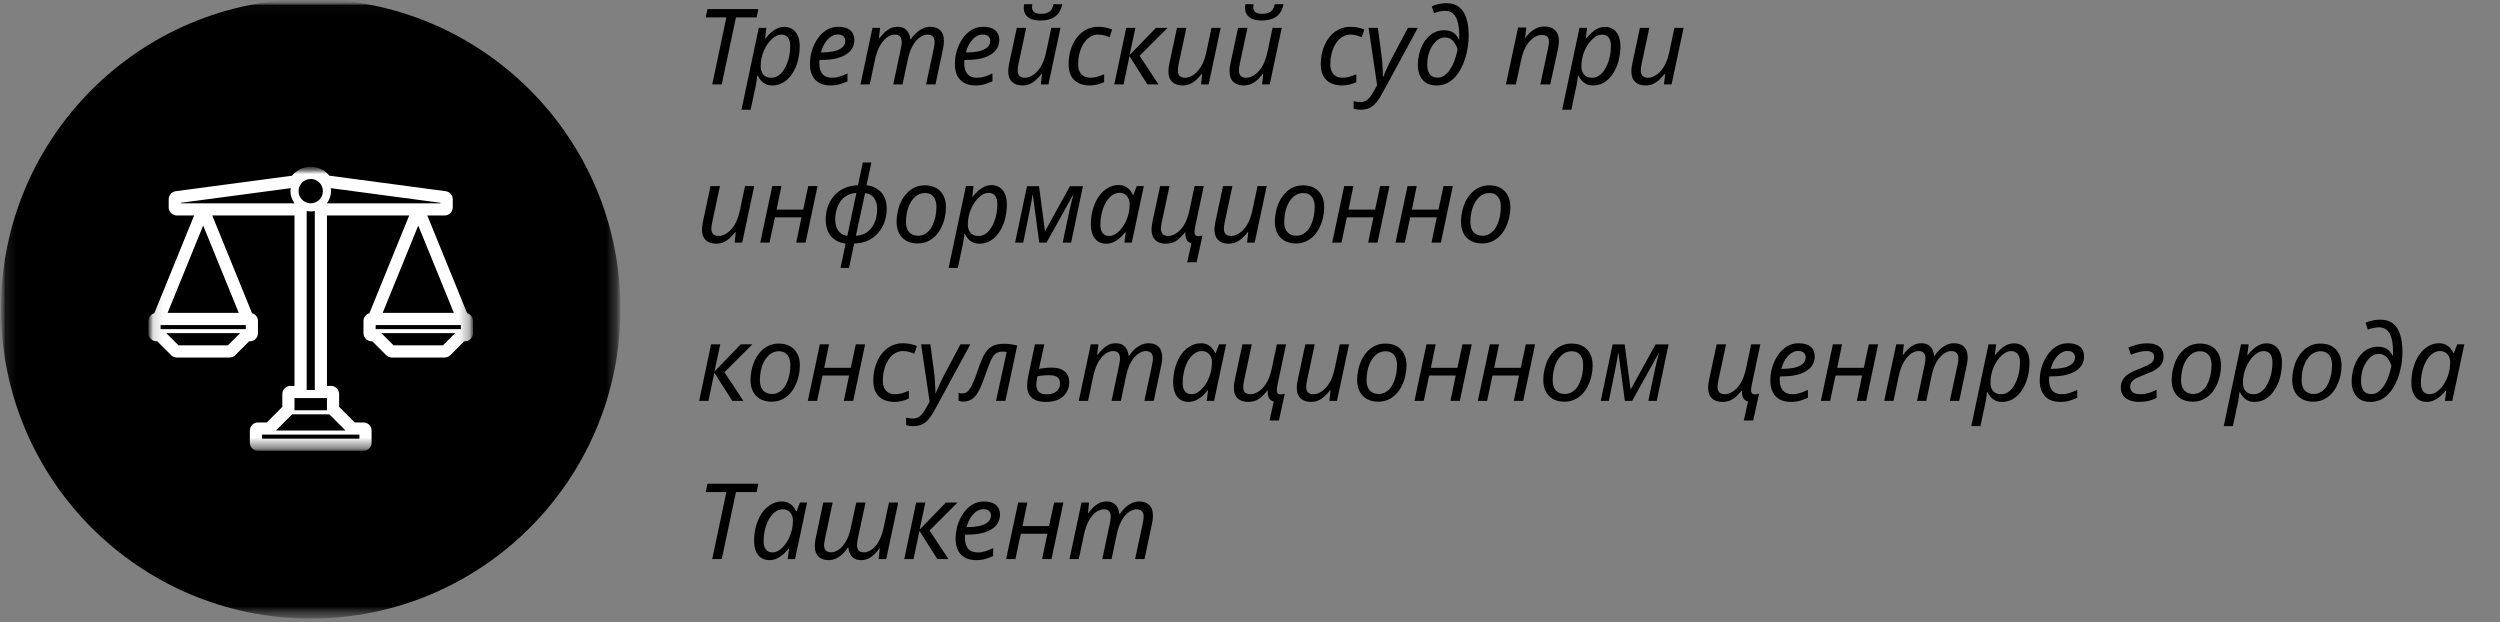 <svg width="237" height="59" viewBox="0 0 237 59" fill="none" xmlns="http://www.w3.org/2000/svg">
<rect x="0" y="0" width="237" height="59" fill="#808080" stroke="none"/>
<g clip-path="url(#clip0_210_80)">
<mask id="mask0_210_80" style="mask-type:luminance" maskUnits="userSpaceOnUse" x="0" y="0" width="59" height="59">
<path d="M58.839 0H0V58.85H58.839V0Z" fill="white"/>
</mask>
<g mask="url(#mask0_210_80)">
<mask id="mask1_210_80" style="mask-type:luminance" maskUnits="userSpaceOnUse" x="-101" y="0" width="261" height="97">
<path d="M159.222 0.049H-100.309V96.335H159.222V0.049Z" fill="white"/>
</mask>
<g mask="url(#mask1_210_80)">
<mask id="mask2_210_80" style="mask-type:luminance" maskUnits="userSpaceOnUse" x="-101" y="-1" width="260" height="98">
<path d="M158.991 -0.089H-100.077V96.472H158.991V-0.089Z" fill="white"/>
</mask>
<g mask="url(#mask2_210_80)">
<mask id="mask3_210_80" style="mask-type:luminance" maskUnits="userSpaceOnUse" x="-101" y="-1" width="260" height="98">
<path d="M158.991 -0.089H-100.077V96.472H158.991V-0.089Z" fill="white"/>
</mask>
<g mask="url(#mask3_210_80)">
<mask id="mask4_210_80" style="mask-type:luminance" maskUnits="userSpaceOnUse" x="0" y="-1" width="59" height="60">
<path d="M58.821 -0.089H0.092V58.639H58.821V-0.089Z" fill="white"/>
</mask>
<g mask="url(#mask4_210_80)">
<mask id="mask5_210_80" style="mask-type:luminance" maskUnits="userSpaceOnUse" x="0" y="-1" width="59" height="60">
<path d="M58.821 -0.089H0.092V58.639H58.821V-0.089Z" fill="white"/>
</mask>
<g mask="url(#mask5_210_80)">
<path d="M0.092 29.275C0.092 13.058 13.239 -0.089 29.456 -0.089C45.674 -0.089 58.82 13.058 58.821 29.275C58.821 45.492 45.675 58.639 29.456 58.64C13.239 58.64 0.092 45.493 0.092 29.275ZM29.456 56.322C44.394 56.322 56.503 44.213 56.504 29.275C56.504 14.338 44.395 2.229 29.456 2.229C14.519 2.229 2.41 14.338 2.41 29.275C2.41 44.212 14.519 56.322 29.456 56.322Z" fill="black"/>
<path d="M29.457 58.346C45.512 58.346 58.527 45.331 58.527 29.275C58.527 13.22 45.512 0.205 29.457 0.205C13.402 0.205 0.386 13.22 0.386 29.275C0.386 45.331 13.402 58.346 29.457 58.346Z" fill="black"/>
<mask id="mask6_210_80" style="mask-type:luminance" maskUnits="userSpaceOnUse" x="14" y="15" width="31" height="28">
<path d="M44.845 15.811H14.069V42.74H44.845V15.811Z" fill="white"/>
</mask>
<g mask="url(#mask6_210_80)">
<mask id="mask7_210_80" style="mask-type:luminance" maskUnits="userSpaceOnUse" x="14" y="15" width="31" height="28">
<path d="M44.845 15.811H14.069V42.74H44.845V15.811Z" fill="white"/>
</mask>
<g mask="url(#mask7_210_80)">
<path d="M44.284 29.692L40.509 20.427H42.152C42.577 20.427 42.921 20.083 42.921 19.658V18.889C42.921 18.503 42.636 18.177 42.253 18.126L31.234 16.657C30.8 16.127 30.149 15.811 29.457 15.811C28.764 15.811 28.114 16.127 27.68 16.657L16.66 18.126C16.278 18.177 15.992 18.503 15.992 18.889V19.658C15.992 20.083 16.337 20.427 16.762 20.427H18.404L14.63 29.692C14.307 29.783 14.069 30.077 14.069 30.43V31.584C14.069 32.009 14.413 32.353 14.838 32.353H14.905L16.218 33.666C16.362 33.81 16.558 33.892 16.762 33.892H21.763C21.967 33.892 22.163 33.81 22.307 33.666L23.62 32.353H23.686C24.111 32.353 24.456 32.009 24.456 31.584V30.43C24.456 30.077 24.218 29.783 23.895 29.692L20.12 20.427H27.918V36.584H27.533C27.108 36.584 26.764 36.929 26.764 37.354V38.574L25.291 40.047H24.456C24.031 40.047 23.686 40.391 23.686 40.816V41.97C23.686 42.395 24.031 42.74 24.456 42.74H34.458C34.883 42.74 35.227 42.395 35.227 41.97V40.816C35.227 40.391 34.883 40.047 34.458 40.047H33.622L32.15 38.574V37.354C32.15 36.929 31.805 36.584 31.38 36.584H30.995V20.427H38.793L35.019 29.692C34.695 29.783 34.458 30.077 34.458 30.43V31.584C34.458 32.009 34.802 32.353 35.227 32.353H35.293L36.607 33.666C36.751 33.81 36.947 33.892 37.151 33.892H42.152C42.355 33.892 42.551 33.81 42.696 33.666L44.009 32.353H44.075C44.5 32.353 44.844 32.009 44.844 31.584V30.43C44.844 30.077 44.607 29.783 44.284 29.692ZM23.302 31.199H15.223V30.814H23.302V31.199ZM22.758 31.584L21.604 32.738H16.921L15.767 31.584H22.758ZM15.889 29.66L19.262 21.38L22.636 29.66H15.889ZM30.986 19.273C31.23 18.951 31.38 18.554 31.38 18.119C31.38 18.022 31.366 17.93 31.352 17.837L41.767 19.225V19.273H30.986ZM34.073 41.201V41.586H24.84V41.201H34.073ZM26.154 40.816L27.698 39.272C27.707 39.273 27.716 39.277 27.726 39.277H31.188C31.198 39.277 31.206 39.273 31.215 39.272L32.76 40.816H26.154ZM17.146 19.273V19.225L27.562 17.837C27.548 17.93 27.533 18.022 27.533 18.119C27.533 18.554 27.684 18.951 27.928 19.273H17.146ZM30.611 18.119C30.611 18.755 30.093 19.273 29.457 19.273C28.82 19.273 28.303 18.755 28.303 18.119C28.303 17.483 28.82 16.965 29.457 16.965C30.093 16.965 30.611 17.483 30.611 18.119ZM29.072 20.004C29.196 20.029 29.325 20.043 29.457 20.043C29.588 20.043 29.717 20.029 29.841 20.004V36.969H29.072V20.004ZM30.995 37.739V38.893H27.918V37.739H30.995ZM43.69 31.199H35.612V30.814H43.69V31.199ZM43.147 31.584L41.992 32.738H37.31L36.156 31.584H43.147ZM36.277 29.66L39.651 21.38L43.025 29.66H36.277Z" fill="white"/>
</g>
</g>
</g>
</g>
</g>
</g>
</g>
</g>
<path d="M67.52 8L68.86 1.65H66.9L67.07 0.86H71.89L71.73 1.65H69.77L68.42 8H67.52ZM70.292 10.4L71.932 2.64H72.652L72.532 3.64H72.572C72.732 3.44 72.902 3.26 73.082 3.1C73.262 2.933 73.458 2.8 73.672 2.7C73.885 2.6 74.115 2.55 74.362 2.55C74.648 2.55 74.898 2.62 75.112 2.76C75.332 2.893 75.502 3.097 75.622 3.37C75.748 3.637 75.812 3.973 75.812 4.38C75.812 4.773 75.772 5.153 75.692 5.52C75.618 5.887 75.505 6.227 75.352 6.54C75.205 6.847 75.025 7.12 74.812 7.36C74.605 7.593 74.365 7.777 74.092 7.91C73.818 8.037 73.522 8.1 73.202 8.1C72.962 8.1 72.752 8.057 72.572 7.97C72.398 7.883 72.252 7.77 72.132 7.63C72.012 7.49 71.912 7.34 71.832 7.18H71.782C71.775 7.287 71.758 7.437 71.732 7.63C71.705 7.817 71.678 7.97 71.652 8.09L71.162 10.4H70.292ZM73.132 7.37C73.345 7.37 73.542 7.317 73.722 7.21C73.908 7.097 74.075 6.943 74.222 6.75C74.368 6.55 74.492 6.323 74.592 6.07C74.698 5.81 74.778 5.537 74.832 5.25C74.885 4.957 74.912 4.66 74.912 4.36C74.912 4 74.838 3.73 74.692 3.55C74.552 3.37 74.342 3.28 74.062 3.28C73.915 3.28 73.765 3.317 73.612 3.39C73.458 3.463 73.308 3.57 73.162 3.71C73.015 3.843 72.878 4.003 72.752 4.19C72.625 4.377 72.512 4.583 72.412 4.81C72.318 5.03 72.245 5.267 72.192 5.52C72.138 5.767 72.112 6.023 72.112 6.29C72.112 6.61 72.195 6.87 72.362 7.07C72.528 7.27 72.785 7.37 73.132 7.37ZM78.723 8.1C78.309 8.1 77.956 8.02 77.663 7.86C77.376 7.693 77.156 7.46 77.003 7.16C76.856 6.853 76.783 6.493 76.783 6.08C76.783 5.653 76.843 5.233 76.963 4.82C77.089 4.4 77.269 4.02 77.503 3.68C77.736 3.333 78.016 3.057 78.343 2.85C78.676 2.643 79.049 2.54 79.463 2.54C79.969 2.54 80.349 2.65 80.603 2.87C80.863 3.09 80.993 3.397 80.993 3.79C80.993 4.05 80.933 4.297 80.813 4.53C80.693 4.757 80.506 4.957 80.253 5.13C79.999 5.303 79.676 5.44 79.283 5.54C78.889 5.633 78.416 5.68 77.863 5.68H77.693C77.686 5.74 77.679 5.803 77.673 5.87C77.673 5.937 77.673 5.997 77.673 6.05C77.673 6.457 77.773 6.78 77.973 7.02C78.173 7.253 78.476 7.37 78.883 7.37C79.136 7.37 79.376 7.333 79.603 7.26C79.829 7.187 80.076 7.087 80.343 6.96V7.71C80.089 7.823 79.839 7.917 79.593 7.99C79.353 8.063 79.063 8.1 78.723 8.1ZM77.893 4.97C78.293 4.97 78.663 4.937 79.003 4.87C79.343 4.797 79.616 4.68 79.823 4.52C80.029 4.353 80.133 4.133 80.133 3.86C80.133 3.687 80.073 3.547 79.953 3.44C79.839 3.327 79.659 3.27 79.413 3.27C79.199 3.27 78.989 3.337 78.783 3.47C78.576 3.603 78.389 3.797 78.223 4.05C78.056 4.303 77.923 4.61 77.823 4.97H77.893ZM81.573 8L82.713 2.64H83.433L83.323 3.63H83.373C83.493 3.463 83.633 3.297 83.793 3.13C83.96 2.963 84.15 2.823 84.363 2.71C84.583 2.597 84.83 2.54 85.103 2.54C85.47 2.54 85.75 2.647 85.943 2.86C86.143 3.067 86.263 3.357 86.303 3.73H86.343C86.476 3.53 86.633 3.34 86.813 3.16C87 2.98 87.206 2.833 87.433 2.72C87.66 2.6 87.91 2.54 88.183 2.54C88.596 2.54 88.916 2.653 89.143 2.88C89.37 3.107 89.483 3.433 89.483 3.86C89.483 4.02 89.473 4.17 89.453 4.31C89.433 4.443 89.406 4.587 89.373 4.74L88.683 8H87.793L88.513 4.64C88.546 4.487 88.57 4.357 88.583 4.25C88.596 4.143 88.603 4.04 88.603 3.94C88.603 3.74 88.546 3.58 88.433 3.46C88.326 3.34 88.156 3.28 87.923 3.28C87.763 3.28 87.593 3.327 87.413 3.42C87.233 3.507 87.056 3.643 86.883 3.83C86.71 4.017 86.553 4.257 86.413 4.55C86.273 4.837 86.16 5.18 86.073 5.58L85.563 8H84.683L85.393 4.64C85.426 4.487 85.45 4.36 85.463 4.26C85.476 4.153 85.483 4.06 85.483 3.98C85.483 3.76 85.433 3.59 85.333 3.47C85.233 3.343 85.066 3.28 84.833 3.28C84.673 3.28 84.5 3.323 84.313 3.41C84.133 3.497 83.956 3.637 83.783 3.83C83.61 4.017 83.45 4.263 83.303 4.57C83.156 4.877 83.036 5.25 82.943 5.69L82.453 8H81.573ZM92.463 8.1C92.05 8.1 91.696 8.02 91.403 7.86C91.116 7.693 90.896 7.46 90.743 7.16C90.596 6.853 90.523 6.493 90.523 6.08C90.523 5.653 90.583 5.233 90.703 4.82C90.83 4.4 91.01 4.02 91.243 3.68C91.476 3.333 91.756 3.057 92.083 2.85C92.416 2.643 92.79 2.54 93.203 2.54C93.71 2.54 94.09 2.65 94.343 2.87C94.603 3.09 94.733 3.397 94.733 3.79C94.733 4.05 94.673 4.297 94.553 4.53C94.433 4.757 94.246 4.957 93.993 5.13C93.74 5.303 93.416 5.44 93.023 5.54C92.63 5.633 92.156 5.68 91.603 5.68H91.433C91.426 5.74 91.42 5.803 91.413 5.87C91.413 5.937 91.413 5.997 91.413 6.05C91.413 6.457 91.513 6.78 91.713 7.02C91.913 7.253 92.216 7.37 92.623 7.37C92.876 7.37 93.116 7.333 93.343 7.26C93.57 7.187 93.816 7.087 94.083 6.96V7.71C93.83 7.823 93.58 7.917 93.333 7.99C93.093 8.063 92.803 8.1 92.463 8.1ZM91.633 4.97C92.033 4.97 92.403 4.937 92.743 4.87C93.083 4.797 93.356 4.68 93.563 4.52C93.77 4.353 93.873 4.133 93.873 3.86C93.873 3.687 93.813 3.547 93.693 3.44C93.58 3.327 93.4 3.27 93.153 3.27C92.94 3.27 92.73 3.337 92.523 3.47C92.316 3.603 92.13 3.797 91.963 4.05C91.796 4.303 91.663 4.61 91.563 4.97H91.633ZM98.633 1.94C98.26 1.94 97.957 1.89 97.723 1.79C97.49 1.683 97.32 1.54 97.213 1.36C97.106 1.18 97.053 0.97 97.053 0.73C97.053 0.67 97.056 0.61 97.063 0.55C97.076 0.483 97.087 0.433 97.093 0.4H97.863C97.856 0.453 97.85 0.503 97.843 0.55C97.837 0.59 97.833 0.633 97.833 0.68C97.833 0.867 97.897 1.02 98.023 1.14C98.156 1.253 98.376 1.31 98.683 1.31C98.996 1.31 99.253 1.25 99.453 1.13C99.66 1.003 99.796 0.76 99.863 0.4H100.703C100.643 0.713 100.533 0.987 100.373 1.22C100.213 1.447 99.99 1.623 99.703 1.75C99.423 1.877 99.067 1.94 98.633 1.94ZM96.923 8.1C96.656 8.1 96.42 8.05 96.213 7.95C96.013 7.85 95.856 7.7 95.743 7.5C95.636 7.3 95.583 7.057 95.583 6.77C95.583 6.617 95.593 6.473 95.613 6.34C95.64 6.2 95.666 6.057 95.693 5.91L96.393 2.64H97.283L96.563 6.01C96.537 6.157 96.513 6.283 96.493 6.39C96.48 6.497 96.473 6.593 96.473 6.68C96.473 6.893 96.526 7.063 96.633 7.19C96.746 7.31 96.927 7.37 97.173 7.37C97.4 7.37 97.643 7.29 97.903 7.13C98.17 6.97 98.416 6.713 98.643 6.36C98.87 6.007 99.046 5.537 99.173 4.95L99.663 2.64H100.533L99.393 8H98.673L98.783 7.01H98.733C98.606 7.17 98.457 7.337 98.283 7.51C98.117 7.677 97.92 7.817 97.693 7.93C97.473 8.043 97.216 8.1 96.923 8.1ZM103.294 8.1C102.901 8.1 102.554 8.027 102.254 7.88C101.954 7.733 101.721 7.513 101.554 7.22C101.388 6.92 101.304 6.547 101.304 6.1C101.304 5.713 101.344 5.347 101.424 5C101.511 4.647 101.634 4.32 101.794 4.02C101.954 3.72 102.148 3.46 102.374 3.24C102.601 3.02 102.858 2.85 103.144 2.73C103.438 2.603 103.758 2.54 104.104 2.54C104.338 2.54 104.571 2.563 104.804 2.61C105.038 2.657 105.248 2.72 105.434 2.8L105.184 3.53C105.051 3.47 104.891 3.413 104.704 3.36C104.524 3.307 104.328 3.28 104.114 3.28C103.888 3.28 103.674 3.33 103.474 3.43C103.281 3.523 103.104 3.657 102.944 3.83C102.791 4.003 102.658 4.21 102.544 4.45C102.438 4.683 102.354 4.94 102.294 5.22C102.234 5.493 102.204 5.783 102.204 6.09C102.204 6.357 102.251 6.587 102.344 6.78C102.438 6.973 102.571 7.12 102.744 7.22C102.924 7.32 103.138 7.37 103.384 7.37C103.618 7.37 103.838 7.337 104.044 7.27C104.258 7.203 104.468 7.127 104.674 7.04V7.78C104.488 7.873 104.278 7.95 104.044 8.01C103.818 8.07 103.568 8.1 103.294 8.1ZM105.635 8L106.765 2.64H107.635L107.085 5.22L109.585 2.64H110.685L108.035 5.29L109.825 8H108.775L107.075 5.33L106.515 8H105.635ZM112.109 8.1C111.842 8.1 111.605 8.05 111.399 7.95C111.199 7.85 111.042 7.7 110.929 7.5C110.822 7.3 110.769 7.057 110.769 6.77C110.769 6.617 110.779 6.473 110.799 6.34C110.825 6.2 110.852 6.057 110.879 5.91L111.579 2.64H112.469L111.749 6.01C111.722 6.157 111.699 6.283 111.679 6.39C111.665 6.497 111.659 6.593 111.659 6.68C111.659 6.893 111.712 7.063 111.819 7.19C111.932 7.31 112.112 7.37 112.359 7.37C112.585 7.37 112.829 7.29 113.089 7.13C113.355 6.97 113.602 6.713 113.829 6.36C114.055 6.007 114.232 5.537 114.359 4.95L114.849 2.64H115.719L114.579 8H113.859L113.969 7.01H113.919C113.792 7.17 113.642 7.337 113.469 7.51C113.302 7.677 113.105 7.817 112.879 7.93C112.659 8.043 112.402 8.1 112.109 8.1ZM119.61 1.94C119.236 1.94 118.933 1.89 118.7 1.79C118.466 1.683 118.296 1.54 118.19 1.36C118.083 1.18 118.03 0.97 118.03 0.73C118.03 0.67 118.033 0.61 118.04 0.55C118.053 0.483 118.063 0.433 118.07 0.4H118.84C118.833 0.453 118.826 0.503 118.82 0.55C118.813 0.59 118.81 0.633 118.81 0.68C118.81 0.867 118.873 1.02 119 1.14C119.133 1.253 119.353 1.31 119.66 1.31C119.973 1.31 120.23 1.25 120.43 1.13C120.636 1.003 120.773 0.76 120.84 0.4H121.68C121.62 0.713 121.51 0.987 121.35 1.22C121.19 1.447 120.966 1.623 120.68 1.75C120.4 1.877 120.043 1.94 119.61 1.94ZM117.9 8.1C117.633 8.1 117.396 8.05 117.19 7.95C116.99 7.85 116.833 7.7 116.72 7.5C116.613 7.3 116.56 7.057 116.56 6.77C116.56 6.617 116.57 6.473 116.59 6.34C116.616 6.2 116.643 6.057 116.67 5.91L117.37 2.64H118.26L117.54 6.01C117.513 6.157 117.49 6.283 117.47 6.39C117.456 6.497 117.45 6.593 117.45 6.68C117.45 6.893 117.503 7.063 117.61 7.19C117.723 7.31 117.903 7.37 118.15 7.37C118.376 7.37 118.62 7.29 118.88 7.13C119.146 6.97 119.393 6.713 119.62 6.36C119.846 6.007 120.023 5.537 120.15 4.95L120.64 2.64H121.51L120.37 8H119.65L119.76 7.01H119.71C119.583 7.17 119.433 7.337 119.26 7.51C119.093 7.677 118.896 7.817 118.67 7.93C118.45 8.043 118.193 8.1 117.9 8.1ZM127.2 8.1C126.807 8.1 126.46 8.027 126.16 7.88C125.86 7.733 125.627 7.513 125.46 7.22C125.294 6.92 125.21 6.547 125.21 6.1C125.21 5.713 125.25 5.347 125.33 5C125.417 4.647 125.54 4.32 125.7 4.02C125.86 3.72 126.054 3.46 126.28 3.24C126.507 3.02 126.764 2.85 127.05 2.73C127.344 2.603 127.664 2.54 128.01 2.54C128.244 2.54 128.477 2.563 128.71 2.61C128.944 2.657 129.154 2.72 129.34 2.8L129.09 3.53C128.957 3.47 128.797 3.413 128.61 3.36C128.43 3.307 128.234 3.28 128.02 3.28C127.794 3.28 127.58 3.33 127.38 3.43C127.187 3.523 127.01 3.657 126.85 3.83C126.697 4.003 126.564 4.21 126.45 4.45C126.344 4.683 126.26 4.94 126.2 5.22C126.14 5.493 126.11 5.783 126.11 6.09C126.11 6.357 126.157 6.587 126.25 6.78C126.344 6.973 126.477 7.12 126.65 7.22C126.83 7.32 127.044 7.37 127.29 7.37C127.524 7.37 127.744 7.337 127.95 7.27C128.164 7.203 128.374 7.127 128.58 7.04V7.78C128.394 7.873 128.184 7.95 127.95 8.01C127.724 8.07 127.474 8.1 127.2 8.1ZM129.012 10.4C128.852 10.4 128.722 10.39 128.622 10.37C128.515 10.35 128.415 10.327 128.322 10.3V9.59C128.415 9.617 128.515 9.637 128.622 9.65C128.728 9.67 128.842 9.68 128.962 9.68C129.235 9.68 129.465 9.597 129.652 9.43C129.845 9.263 130.028 9.02 130.202 8.7L130.552 8.08L129.742 2.64H130.622L130.972 5.29C131.005 5.503 131.028 5.74 131.042 6C131.062 6.253 131.075 6.497 131.082 6.73C131.095 6.957 131.102 7.14 131.102 7.28H131.132C131.178 7.173 131.245 7.013 131.332 6.8C131.425 6.587 131.525 6.367 131.632 6.14C131.738 5.913 131.832 5.727 131.912 5.58L133.472 2.64H134.412L131.012 8.9C130.832 9.233 130.648 9.51 130.462 9.73C130.275 9.957 130.065 10.123 129.832 10.23C129.598 10.343 129.325 10.4 129.012 10.4ZM136.18 8.1C135.793 8.1 135.466 8.02 135.2 7.86C134.94 7.693 134.743 7.463 134.61 7.17C134.476 6.877 134.41 6.537 134.41 6.15C134.41 5.843 134.443 5.537 134.51 5.23C134.576 4.917 134.676 4.62 134.81 4.34C134.95 4.053 135.12 3.8 135.32 3.58C135.52 3.36 135.75 3.187 136.01 3.06C136.276 2.933 136.573 2.87 136.9 2.87C137.166 2.87 137.39 2.91 137.57 2.99C137.75 3.063 137.896 3.167 138.01 3.3C138.13 3.427 138.226 3.567 138.3 3.72H138.33C138.336 3.667 138.34 3.617 138.34 3.57C138.34 3.517 138.34 3.473 138.34 3.44C138.34 2.62 138.23 2.013 138.01 1.62C137.79 1.227 137.453 1.03 137 1.03C136.833 1.03 136.653 1.05 136.46 1.09C136.273 1.13 136.103 1.183 135.95 1.25L135.73 0.6C135.89 0.52 136.1 0.45 136.36 0.39C136.62 0.33 136.87 0.3 137.11 0.3C137.603 0.3 138.003 0.42 138.31 0.66C138.623 0.893 138.853 1.24 139 1.7C139.153 2.153 139.23 2.713 139.23 3.38C139.23 3.713 139.203 4.063 139.15 4.43C139.096 4.79 139.016 5.147 138.91 5.5C138.803 5.853 138.666 6.187 138.5 6.5C138.34 6.813 138.146 7.09 137.92 7.33C137.693 7.57 137.436 7.76 137.15 7.9C136.863 8.033 136.54 8.1 136.18 8.1ZM136.27 7.36C136.47 7.36 136.653 7.313 136.82 7.22C136.993 7.12 137.15 6.987 137.29 6.82C137.436 6.647 137.566 6.447 137.68 6.22C137.793 5.993 137.89 5.75 137.97 5.49C138.056 5.23 138.126 4.96 138.18 4.68C138.12 4.467 138.033 4.277 137.92 4.11C137.813 3.937 137.68 3.8 137.52 3.7C137.366 3.6 137.186 3.55 136.98 3.55C136.8 3.55 136.626 3.593 136.46 3.68C136.293 3.767 136.14 3.89 136 4.05C135.86 4.21 135.736 4.397 135.63 4.61C135.523 4.823 135.44 5.06 135.38 5.32C135.326 5.58 135.3 5.853 135.3 6.14C135.3 6.487 135.373 6.777 135.52 7.01C135.673 7.243 135.923 7.36 136.27 7.36ZM142.763 8L143.913 2.61H144.693L144.583 3.6H144.593C144.72 3.433 144.867 3.267 145.033 3.1C145.207 2.933 145.407 2.793 145.633 2.68C145.86 2.567 146.117 2.51 146.403 2.51C146.69 2.51 146.937 2.563 147.143 2.67C147.35 2.777 147.507 2.93 147.613 3.13C147.727 3.33 147.783 3.573 147.783 3.86C147.783 4.013 147.77 4.17 147.743 4.33C147.723 4.49 147.7 4.63 147.673 4.75L146.963 8H146.023L146.743 4.63C146.777 4.477 146.8 4.35 146.813 4.25C146.833 4.143 146.843 4.043 146.843 3.95C146.843 3.737 146.787 3.577 146.673 3.47C146.56 3.363 146.39 3.31 146.163 3.31C145.943 3.31 145.703 3.387 145.443 3.54C145.19 3.693 144.95 3.943 144.723 4.29C144.503 4.637 144.33 5.103 144.203 5.69L143.703 8H142.763ZM148.094 10.4L149.734 2.64H150.454L150.334 3.64H150.374C150.534 3.44 150.704 3.26 150.884 3.1C151.064 2.933 151.261 2.8 151.474 2.7C151.688 2.6 151.918 2.55 152.164 2.55C152.451 2.55 152.701 2.62 152.914 2.76C153.134 2.893 153.304 3.097 153.424 3.37C153.551 3.637 153.614 3.973 153.614 4.38C153.614 4.773 153.574 5.153 153.494 5.52C153.421 5.887 153.308 6.227 153.154 6.54C153.008 6.847 152.828 7.12 152.614 7.36C152.408 7.593 152.168 7.777 151.894 7.91C151.621 8.037 151.324 8.1 151.004 8.1C150.764 8.1 150.554 8.057 150.374 7.97C150.201 7.883 150.054 7.77 149.934 7.63C149.814 7.49 149.714 7.34 149.634 7.18H149.584C149.578 7.287 149.561 7.437 149.534 7.63C149.508 7.817 149.481 7.97 149.454 8.09L148.964 10.4H148.094ZM150.934 7.37C151.148 7.37 151.344 7.317 151.524 7.21C151.711 7.097 151.878 6.943 152.024 6.75C152.171 6.55 152.294 6.323 152.394 6.07C152.501 5.81 152.581 5.537 152.634 5.25C152.688 4.957 152.714 4.66 152.714 4.36C152.714 4 152.641 3.73 152.494 3.55C152.354 3.37 152.144 3.28 151.864 3.28C151.718 3.28 151.568 3.317 151.414 3.39C151.261 3.463 151.111 3.57 150.964 3.71C150.818 3.843 150.681 4.003 150.554 4.19C150.428 4.377 150.314 4.583 150.214 4.81C150.121 5.03 150.048 5.267 149.994 5.52C149.941 5.767 149.914 6.023 149.914 6.29C149.914 6.61 149.998 6.87 150.164 7.07C150.331 7.27 150.588 7.37 150.934 7.37ZM155.995 8.1C155.729 8.1 155.492 8.05 155.285 7.95C155.085 7.85 154.929 7.7 154.815 7.5C154.709 7.3 154.655 7.057 154.655 6.77C154.655 6.617 154.665 6.473 154.685 6.34C154.712 6.2 154.739 6.057 154.765 5.91L155.465 2.64H156.355L155.635 6.01C155.609 6.157 155.585 6.283 155.565 6.39C155.552 6.497 155.545 6.593 155.545 6.68C155.545 6.893 155.599 7.063 155.705 7.19C155.819 7.31 155.999 7.37 156.245 7.37C156.472 7.37 156.715 7.29 156.975 7.13C157.242 6.97 157.489 6.713 157.715 6.36C157.942 6.007 158.119 5.537 158.245 4.95L158.735 2.64H159.605L158.465 8H157.745L157.855 7.01H157.805C157.679 7.17 157.529 7.337 157.355 7.51C157.189 7.677 156.992 7.817 156.765 7.93C156.545 8.043 156.289 8.1 155.995 8.1ZM67.89 23.1C67.623 23.1 67.387 23.05 67.18 22.95C66.98 22.85 66.823 22.7 66.71 22.5C66.603 22.3 66.55 22.057 66.55 21.77C66.55 21.617 66.56 21.473 66.58 21.34C66.607 21.2 66.633 21.057 66.66 20.91L67.36 17.64H68.25L67.53 21.01C67.503 21.157 67.48 21.283 67.46 21.39C67.447 21.497 67.44 21.593 67.44 21.68C67.44 21.893 67.493 22.063 67.6 22.19C67.713 22.31 67.893 22.37 68.14 22.37C68.367 22.37 68.61 22.29 68.87 22.13C69.137 21.97 69.383 21.713 69.61 21.36C69.837 21.007 70.013 20.537 70.14 19.95L70.63 17.64H71.5L70.36 23H69.64L69.75 22.01H69.7C69.573 22.17 69.423 22.337 69.25 22.51C69.083 22.677 68.887 22.817 68.66 22.93C68.44 23.043 68.183 23.1 67.89 23.1ZM72.071 23L73.211 17.64H74.081L73.621 19.87H76.141L76.621 17.64H77.501L76.371 23H75.481L75.981 20.6H73.461L72.951 23H72.071ZM80.167 23.09C79.76 23.037 79.417 22.913 79.137 22.72C78.857 22.527 78.644 22.27 78.497 21.95C78.35 21.623 78.277 21.243 78.277 20.81C78.277 20.477 78.317 20.153 78.397 19.84C78.484 19.52 78.61 19.227 78.777 18.96C78.944 18.693 79.147 18.457 79.387 18.25C79.633 18.043 79.92 17.88 80.247 17.76C80.573 17.64 80.937 17.573 81.337 17.56L81.797 15.4H82.607L82.147 17.56C82.74 17.64 83.207 17.867 83.547 18.24C83.887 18.613 84.057 19.133 84.057 19.8C84.057 20.16 84.01 20.503 83.917 20.83C83.83 21.15 83.697 21.447 83.517 21.72C83.344 21.993 83.13 22.233 82.877 22.44C82.63 22.64 82.347 22.797 82.027 22.91C81.707 23.017 81.357 23.073 80.977 23.08L80.487 25.4H79.677L80.167 23.09ZM81.187 18.29C80.84 18.31 80.537 18.393 80.277 18.54C80.023 18.687 79.817 18.88 79.657 19.12C79.497 19.353 79.377 19.617 79.297 19.91C79.217 20.197 79.177 20.49 79.177 20.79C79.177 21.103 79.224 21.373 79.317 21.6C79.417 21.827 79.553 22.003 79.727 22.13C79.9 22.257 80.1 22.33 80.327 22.35L81.187 18.29ZM81.137 22.35C81.424 22.337 81.677 22.28 81.897 22.18C82.124 22.073 82.317 21.937 82.477 21.77C82.637 21.597 82.767 21.407 82.867 21.2C82.967 20.987 83.04 20.763 83.087 20.53C83.133 20.297 83.157 20.067 83.157 19.84C83.157 19.513 83.107 19.243 83.007 19.03C82.913 18.81 82.78 18.64 82.607 18.52C82.433 18.4 82.234 18.33 82.007 18.31L81.137 22.35ZM86.996 23.08C86.582 23.08 86.226 22.997 85.926 22.83C85.626 22.663 85.396 22.427 85.236 22.12C85.076 21.807 84.996 21.44 84.996 21.02C84.996 20.693 85.032 20.367 85.106 20.04C85.179 19.707 85.286 19.393 85.426 19.1C85.572 18.807 85.752 18.547 85.966 18.32C86.179 18.087 86.429 17.903 86.716 17.77C87.002 17.637 87.322 17.57 87.676 17.57C88.096 17.57 88.452 17.653 88.746 17.82C89.046 17.987 89.276 18.227 89.436 18.54C89.596 18.847 89.676 19.213 89.676 19.64C89.676 19.967 89.639 20.293 89.566 20.62C89.492 20.947 89.382 21.26 89.236 21.56C89.096 21.853 88.919 22.113 88.706 22.34C88.492 22.567 88.242 22.747 87.956 22.88C87.669 23.013 87.349 23.08 86.996 23.08ZM87.046 22.35C87.239 22.35 87.419 22.31 87.586 22.23C87.759 22.15 87.919 22.033 88.066 21.88C88.212 21.72 88.336 21.527 88.436 21.3C88.542 21.067 88.626 20.803 88.686 20.51C88.746 20.217 88.776 19.893 88.776 19.54C88.776 19.34 88.739 19.147 88.666 18.96C88.599 18.767 88.486 18.61 88.326 18.49C88.166 18.363 87.952 18.3 87.686 18.3C87.466 18.3 87.262 18.347 87.076 18.44C86.889 18.533 86.722 18.667 86.576 18.84C86.429 19.007 86.302 19.207 86.196 19.44C86.096 19.667 86.019 19.917 85.966 20.19C85.912 20.463 85.886 20.75 85.886 21.05C85.886 21.463 85.986 21.783 86.186 22.01C86.392 22.237 86.679 22.35 87.046 22.35ZM89.93 25.4L91.57 17.64H92.29L92.17 18.64H92.21C92.37 18.44 92.54 18.26 92.72 18.1C92.9 17.933 93.097 17.8 93.31 17.7C93.524 17.6 93.754 17.55 94 17.55C94.287 17.55 94.537 17.62 94.75 17.76C94.97 17.893 95.14 18.097 95.26 18.37C95.387 18.637 95.45 18.973 95.45 19.38C95.45 19.773 95.41 20.153 95.33 20.52C95.257 20.887 95.144 21.227 94.99 21.54C94.844 21.847 94.664 22.12 94.45 22.36C94.244 22.593 94.004 22.777 93.73 22.91C93.457 23.037 93.16 23.1 92.84 23.1C92.6 23.1 92.39 23.057 92.21 22.97C92.037 22.883 91.89 22.77 91.77 22.63C91.65 22.49 91.55 22.34 91.47 22.18H91.42C91.414 22.287 91.397 22.437 91.37 22.63C91.344 22.817 91.317 22.97 91.29 23.09L90.8 25.4H89.93ZM92.77 22.37C92.984 22.37 93.18 22.317 93.36 22.21C93.547 22.097 93.714 21.943 93.86 21.75C94.007 21.55 94.13 21.323 94.23 21.07C94.337 20.81 94.417 20.537 94.47 20.25C94.524 19.957 94.55 19.66 94.55 19.36C94.55 19 94.477 18.73 94.33 18.55C94.19 18.37 93.98 18.28 93.7 18.28C93.554 18.28 93.404 18.317 93.25 18.39C93.097 18.463 92.947 18.57 92.8 18.71C92.654 18.843 92.517 19.003 92.39 19.19C92.264 19.377 92.15 19.583 92.05 19.81C91.957 20.03 91.884 20.267 91.83 20.52C91.777 20.767 91.75 21.023 91.75 21.29C91.75 21.61 91.834 21.87 92 22.07C92.167 22.27 92.424 22.37 92.77 22.37ZM96.231 23L97.361 17.65H98.501L99.061 21.9H99.081L101.431 17.65H102.661L101.541 23H100.741L101.391 19.93C101.451 19.677 101.511 19.423 101.571 19.17C101.638 18.917 101.698 18.683 101.751 18.47H101.731L99.211 23H98.521L97.911 18.48H97.881C97.855 18.667 97.818 18.897 97.771 19.17C97.725 19.437 97.675 19.697 97.621 19.95L97.001 23H96.231ZM104.864 23.1C104.577 23.1 104.324 23.033 104.104 22.9C103.89 22.76 103.72 22.553 103.594 22.28C103.474 22.007 103.414 21.67 103.414 21.27C103.414 20.87 103.454 20.487 103.534 20.12C103.62 19.747 103.74 19.403 103.894 19.09C104.047 18.777 104.23 18.507 104.444 18.28C104.664 18.047 104.907 17.867 105.174 17.74C105.447 17.607 105.737 17.54 106.044 17.54C106.277 17.54 106.48 17.583 106.654 17.67C106.834 17.757 106.984 17.87 107.104 18.01C107.224 18.15 107.32 18.303 107.394 18.47H107.444L107.764 17.64H108.434L107.294 23H106.594L106.724 22.01H106.684C106.53 22.203 106.36 22.383 106.174 22.55C105.987 22.717 105.784 22.85 105.564 22.95C105.35 23.05 105.117 23.1 104.864 23.1ZM105.154 22.37C105.4 22.37 105.64 22.28 105.874 22.1C106.114 21.92 106.33 21.677 106.524 21.37C106.717 21.063 106.864 20.72 106.964 20.34C107.017 20.147 107.05 19.97 107.064 19.81C107.084 19.643 107.094 19.49 107.094 19.35C107.094 19.037 107.007 18.78 106.834 18.58C106.66 18.38 106.427 18.28 106.134 18.28C105.927 18.28 105.73 18.333 105.544 18.44C105.364 18.547 105.197 18.697 105.044 18.89C104.89 19.077 104.76 19.297 104.654 19.55C104.547 19.803 104.464 20.08 104.404 20.38C104.344 20.673 104.314 20.977 104.314 21.29C104.314 21.65 104.387 21.92 104.534 22.1C104.68 22.28 104.887 22.37 105.154 22.37ZM112.947 23.07C112.814 23.03 112.704 22.97 112.617 22.89C112.531 22.81 112.467 22.7 112.427 22.56C112.387 22.413 112.367 22.237 112.367 22.03H112.327C112.201 22.203 112.051 22.373 111.877 22.54C111.711 22.707 111.514 22.843 111.287 22.95C111.061 23.05 110.804 23.1 110.517 23.1C110.244 23.1 110.004 23.05 109.797 22.95C109.597 22.85 109.441 22.7 109.327 22.5C109.221 22.3 109.167 22.057 109.167 21.77C109.167 21.617 109.177 21.473 109.197 21.34C109.224 21.2 109.251 21.057 109.277 20.91L109.977 17.64H110.867L110.147 21.01C110.121 21.157 110.097 21.283 110.077 21.39C110.064 21.497 110.057 21.593 110.057 21.68C110.057 21.893 110.111 22.063 110.217 22.19C110.331 22.31 110.511 22.37 110.757 22.37C110.984 22.37 111.227 22.29 111.487 22.13C111.754 21.97 112.001 21.713 112.227 21.36C112.454 21.007 112.631 20.537 112.757 19.95L113.247 17.64H114.117L113.317 21.42C113.291 21.547 113.271 21.657 113.257 21.75C113.244 21.843 113.237 21.93 113.237 22.01C113.237 22.123 113.267 22.217 113.327 22.29C113.394 22.357 113.491 22.39 113.617 22.39C113.671 22.39 113.731 22.383 113.797 22.37C113.864 22.357 113.931 22.34 113.997 22.32L113.437 24.86H112.547L112.947 23.07ZM116.474 23.1C116.207 23.1 115.971 23.05 115.764 22.95C115.564 22.85 115.407 22.7 115.294 22.5C115.187 22.3 115.134 22.057 115.134 21.77C115.134 21.617 115.144 21.473 115.164 21.34C115.191 21.2 115.217 21.057 115.244 20.91L115.944 17.64H116.834L116.114 21.01C116.087 21.157 116.064 21.283 116.044 21.39C116.031 21.497 116.024 21.593 116.024 21.68C116.024 21.893 116.077 22.063 116.184 22.19C116.297 22.31 116.477 22.37 116.724 22.37C116.951 22.37 117.194 22.29 117.454 22.13C117.721 21.97 117.967 21.713 118.194 21.36C118.421 21.007 118.597 20.537 118.724 19.95L119.214 17.64H120.084L118.944 23H118.224L118.334 22.01H118.284C118.157 22.17 118.007 22.337 117.834 22.51C117.667 22.677 117.471 22.817 117.244 22.93C117.024 23.043 116.767 23.1 116.474 23.1ZM122.855 23.08C122.442 23.08 122.085 22.997 121.785 22.83C121.485 22.663 121.255 22.427 121.095 22.12C120.935 21.807 120.855 21.44 120.855 21.02C120.855 20.693 120.892 20.367 120.965 20.04C121.038 19.707 121.145 19.393 121.285 19.1C121.432 18.807 121.612 18.547 121.825 18.32C122.038 18.087 122.288 17.903 122.575 17.77C122.862 17.637 123.182 17.57 123.535 17.57C123.955 17.57 124.312 17.653 124.605 17.82C124.905 17.987 125.135 18.227 125.295 18.54C125.455 18.847 125.535 19.213 125.535 19.64C125.535 19.967 125.498 20.293 125.425 20.62C125.352 20.947 125.242 21.26 125.095 21.56C124.955 21.853 124.778 22.113 124.565 22.34C124.352 22.567 124.102 22.747 123.815 22.88C123.528 23.013 123.208 23.08 122.855 23.08ZM122.905 22.35C123.098 22.35 123.278 22.31 123.445 22.23C123.618 22.15 123.778 22.033 123.925 21.88C124.072 21.72 124.195 21.527 124.295 21.3C124.402 21.067 124.485 20.803 124.545 20.51C124.605 20.217 124.635 19.893 124.635 19.54C124.635 19.34 124.598 19.147 124.525 18.96C124.458 18.767 124.345 18.61 124.185 18.49C124.025 18.363 123.812 18.3 123.545 18.3C123.325 18.3 123.122 18.347 122.935 18.44C122.748 18.533 122.582 18.667 122.435 18.84C122.288 19.007 122.162 19.207 122.055 19.44C121.955 19.667 121.878 19.917 121.825 20.19C121.772 20.463 121.745 20.75 121.745 21.05C121.745 21.463 121.845 21.783 122.045 22.01C122.252 22.237 122.538 22.35 122.905 22.35ZM126.29 23L127.43 17.64H128.3L127.84 19.87H130.36L130.84 17.64H131.72L130.59 23H129.7L130.2 20.6H127.68L127.17 23H126.29ZM132.296 23L133.436 17.64H134.306L133.846 19.87H136.366L136.846 17.64H137.726L136.596 23H135.706L136.206 20.6H133.686L133.176 23H132.296ZM140.501 23.08C140.088 23.08 139.731 22.997 139.431 22.83C139.131 22.663 138.901 22.427 138.741 22.12C138.581 21.807 138.501 21.44 138.501 21.02C138.501 20.693 138.538 20.367 138.611 20.04C138.685 19.707 138.791 19.393 138.931 19.1C139.078 18.807 139.258 18.547 139.471 18.32C139.685 18.087 139.935 17.903 140.221 17.77C140.508 17.637 140.828 17.57 141.181 17.57C141.601 17.57 141.958 17.653 142.251 17.82C142.551 17.987 142.781 18.227 142.941 18.54C143.101 18.847 143.181 19.213 143.181 19.64C143.181 19.967 143.145 20.293 143.071 20.62C142.998 20.947 142.888 21.26 142.741 21.56C142.601 21.853 142.425 22.113 142.211 22.34C141.998 22.567 141.748 22.747 141.461 22.88C141.175 23.013 140.855 23.08 140.501 23.08ZM140.551 22.35C140.745 22.35 140.925 22.31 141.091 22.23C141.265 22.15 141.425 22.033 141.571 21.88C141.718 21.72 141.841 21.527 141.941 21.3C142.048 21.067 142.131 20.803 142.191 20.51C142.251 20.217 142.281 19.893 142.281 19.54C142.281 19.34 142.245 19.147 142.171 18.96C142.105 18.767 141.991 18.61 141.831 18.49C141.671 18.363 141.458 18.3 141.191 18.3C140.971 18.3 140.768 18.347 140.581 18.44C140.395 18.533 140.228 18.667 140.081 18.84C139.935 19.007 139.808 19.207 139.701 19.44C139.601 19.667 139.525 19.917 139.471 20.19C139.418 20.463 139.391 20.75 139.391 21.05C139.391 21.463 139.491 21.783 139.691 22.01C139.898 22.237 140.185 22.35 140.551 22.35ZM66.28 38L67.41 32.64H68.28L67.73 35.22L70.23 32.64H71.33L68.68 35.29L70.47 38H69.42L67.72 35.33L67.16 38H66.28ZM73.148 38.08C72.735 38.08 72.378 37.997 72.078 37.83C71.778 37.663 71.548 37.427 71.388 37.12C71.228 36.807 71.148 36.44 71.148 36.02C71.148 35.693 71.185 35.367 71.258 35.04C71.331 34.707 71.438 34.393 71.578 34.1C71.725 33.807 71.905 33.547 72.118 33.32C72.331 33.087 72.581 32.903 72.868 32.77C73.155 32.637 73.475 32.57 73.828 32.57C74.248 32.57 74.605 32.653 74.898 32.82C75.198 32.987 75.428 33.227 75.588 33.54C75.748 33.847 75.828 34.213 75.828 34.64C75.828 34.967 75.791 35.293 75.718 35.62C75.645 35.947 75.535 36.26 75.388 36.56C75.248 36.853 75.071 37.113 74.858 37.34C74.645 37.567 74.395 37.747 74.108 37.88C73.821 38.013 73.501 38.08 73.148 38.08ZM73.198 37.35C73.391 37.35 73.571 37.31 73.738 37.23C73.911 37.15 74.071 37.033 74.218 36.88C74.365 36.72 74.488 36.527 74.588 36.3C74.695 36.067 74.778 35.803 74.838 35.51C74.898 35.217 74.928 34.893 74.928 34.54C74.928 34.34 74.891 34.147 74.818 33.96C74.751 33.767 74.638 33.61 74.478 33.49C74.318 33.363 74.105 33.3 73.838 33.3C73.618 33.3 73.415 33.347 73.228 33.44C73.041 33.533 72.875 33.667 72.728 33.84C72.581 34.007 72.455 34.207 72.348 34.44C72.248 34.667 72.171 34.917 72.118 35.19C72.065 35.463 72.038 35.75 72.038 36.05C72.038 36.463 72.138 36.783 72.338 37.01C72.545 37.237 72.831 37.35 73.198 37.35ZM76.583 38L77.723 32.64H78.593L78.133 34.87H80.653L81.133 32.64H82.013L80.883 38H79.993L80.493 35.6H77.973L77.463 38H76.583ZM84.779 38.1C84.385 38.1 84.039 38.027 83.739 37.88C83.439 37.733 83.205 37.513 83.039 37.22C82.872 36.92 82.789 36.547 82.789 36.1C82.789 35.713 82.829 35.347 82.909 35C82.995 34.647 83.119 34.32 83.279 34.02C83.439 33.72 83.632 33.46 83.859 33.24C84.085 33.02 84.342 32.85 84.629 32.73C84.922 32.603 85.242 32.54 85.589 32.54C85.822 32.54 86.055 32.563 86.289 32.61C86.522 32.657 86.732 32.72 86.919 32.8L86.669 33.53C86.535 33.47 86.375 33.413 86.189 33.36C86.009 33.307 85.812 33.28 85.599 33.28C85.372 33.28 85.159 33.33 84.959 33.43C84.765 33.523 84.589 33.657 84.429 33.83C84.275 34.003 84.142 34.21 84.029 34.45C83.922 34.683 83.839 34.94 83.779 35.22C83.719 35.493 83.689 35.783 83.689 36.09C83.689 36.357 83.735 36.587 83.829 36.78C83.922 36.973 84.055 37.12 84.229 37.22C84.409 37.32 84.622 37.37 84.869 37.37C85.102 37.37 85.322 37.337 85.529 37.27C85.742 37.203 85.952 37.127 86.159 37.04V37.78C85.972 37.873 85.762 37.95 85.529 38.01C85.302 38.07 85.052 38.1 84.779 38.1ZM86.59 40.4C86.43 40.4 86.3 40.39 86.2 40.37C86.093 40.35 85.993 40.327 85.9 40.3V39.59C85.993 39.617 86.093 39.637 86.2 39.65C86.306 39.67 86.42 39.68 86.54 39.68C86.813 39.68 87.043 39.597 87.23 39.43C87.423 39.263 87.606 39.02 87.78 38.7L88.13 38.08L87.32 32.64H88.2L88.55 35.29C88.583 35.503 88.606 35.74 88.62 36C88.64 36.253 88.653 36.497 88.66 36.73C88.673 36.957 88.68 37.14 88.68 37.28H88.71C88.757 37.173 88.823 37.013 88.91 36.8C89.003 36.587 89.103 36.367 89.21 36.14C89.317 35.913 89.41 35.727 89.49 35.58L91.05 32.64H91.99L88.59 38.9C88.41 39.233 88.227 39.51 88.04 39.73C87.853 39.957 87.643 40.123 87.41 40.23C87.177 40.343 86.903 40.4 86.59 40.4ZM91.282 38.07C91.196 38.07 91.116 38.06 91.043 38.04C90.969 38.027 90.912 38.013 90.873 38V37.24C90.919 37.26 90.969 37.277 91.022 37.29C91.076 37.297 91.136 37.3 91.203 37.3C91.362 37.3 91.502 37.263 91.623 37.19C91.749 37.11 91.866 36.987 91.972 36.82C92.079 36.653 92.186 36.437 92.293 36.17C92.406 35.903 92.526 35.583 92.653 35.21C92.806 34.763 92.953 34.377 93.093 34.05C93.233 33.723 93.389 33.453 93.562 33.24C93.743 33.02 93.963 32.857 94.222 32.75C94.483 32.643 94.806 32.59 95.192 32.59C95.419 32.59 95.639 32.607 95.853 32.64C96.066 32.667 96.259 32.707 96.433 32.76L95.312 38H94.422L95.433 33.37C95.386 33.357 95.329 33.347 95.263 33.34C95.196 33.333 95.126 33.33 95.052 33.33C94.779 33.33 94.556 33.397 94.382 33.53C94.216 33.657 94.062 33.877 93.922 34.19C93.782 34.503 93.616 34.943 93.422 35.51C93.276 35.923 93.136 36.29 93.002 36.61C92.869 36.923 92.726 37.19 92.573 37.41C92.419 37.623 92.239 37.787 92.032 37.9C91.826 38.013 91.576 38.07 91.282 38.07ZM99.162 38.1C98.789 38.1 98.465 38.047 98.192 37.94C97.925 37.827 97.722 37.657 97.582 37.43C97.442 37.197 97.372 36.903 97.372 36.55C97.372 36.417 97.382 36.267 97.402 36.1C97.429 35.927 97.455 35.767 97.482 35.62L98.112 32.64H99.002L98.492 34.97C98.665 34.937 98.852 34.91 99.052 34.89C99.252 34.863 99.459 34.85 99.672 34.85C100.079 34.85 100.405 34.91 100.652 35.03C100.899 35.15 101.079 35.317 101.192 35.53C101.305 35.743 101.362 35.99 101.362 36.27C101.362 36.597 101.279 36.9 101.112 37.18C100.952 37.453 100.709 37.677 100.382 37.85C100.062 38.017 99.655 38.1 99.162 38.1ZM99.242 37.38C99.462 37.38 99.649 37.353 99.802 37.3C99.962 37.24 100.092 37.163 100.192 37.07C100.299 36.977 100.375 36.867 100.422 36.74C100.469 36.613 100.492 36.48 100.492 36.34C100.492 36.18 100.459 36.043 100.392 35.93C100.325 35.81 100.215 35.72 100.062 35.66C99.915 35.6 99.715 35.57 99.462 35.57C99.255 35.57 99.059 35.58 98.872 35.6C98.685 35.613 98.512 35.637 98.352 35.67C98.312 35.857 98.282 36.017 98.262 36.15C98.249 36.277 98.242 36.387 98.242 36.48C98.242 36.733 98.312 36.947 98.452 37.12C98.592 37.293 98.855 37.38 99.242 37.38ZM102.266 38L103.406 32.64H104.126L104.016 33.63H104.066C104.186 33.463 104.326 33.297 104.486 33.13C104.653 32.963 104.843 32.823 105.056 32.71C105.276 32.597 105.523 32.54 105.796 32.54C106.163 32.54 106.443 32.647 106.636 32.86C106.836 33.067 106.956 33.357 106.996 33.73H107.036C107.17 33.53 107.326 33.34 107.506 33.16C107.693 32.98 107.9 32.833 108.126 32.72C108.353 32.6 108.603 32.54 108.876 32.54C109.29 32.54 109.61 32.653 109.836 32.88C110.063 33.107 110.176 33.433 110.176 33.86C110.176 34.02 110.166 34.17 110.146 34.31C110.126 34.443 110.1 34.587 110.066 34.74L109.376 38H108.486L109.206 34.64C109.24 34.487 109.263 34.357 109.276 34.25C109.29 34.143 109.296 34.04 109.296 33.94C109.296 33.74 109.24 33.58 109.126 33.46C109.02 33.34 108.85 33.28 108.616 33.28C108.456 33.28 108.286 33.327 108.106 33.42C107.926 33.507 107.75 33.643 107.576 33.83C107.403 34.017 107.246 34.257 107.106 34.55C106.966 34.837 106.853 35.18 106.766 35.58L106.256 38H105.376L106.086 34.64C106.12 34.487 106.143 34.36 106.156 34.26C106.17 34.153 106.176 34.06 106.176 33.98C106.176 33.76 106.126 33.59 106.026 33.47C105.926 33.343 105.76 33.28 105.526 33.28C105.366 33.28 105.193 33.323 105.006 33.41C104.826 33.497 104.65 33.637 104.476 33.83C104.303 34.017 104.143 34.263 103.996 34.57C103.85 34.877 103.73 35.25 103.636 35.69L103.146 38H102.266ZM112.666 38.1C112.38 38.1 112.126 38.033 111.906 37.9C111.693 37.76 111.523 37.553 111.396 37.28C111.276 37.007 111.216 36.67 111.216 36.27C111.216 35.87 111.256 35.487 111.336 35.12C111.423 34.747 111.543 34.403 111.696 34.09C111.85 33.777 112.033 33.507 112.246 33.28C112.466 33.047 112.71 32.867 112.976 32.74C113.25 32.607 113.54 32.54 113.846 32.54C114.08 32.54 114.283 32.583 114.456 32.67C114.636 32.757 114.786 32.87 114.906 33.01C115.026 33.15 115.123 33.303 115.196 33.47H115.246L115.566 32.64H116.236L115.096 38H114.396L114.526 37.01H114.486C114.333 37.203 114.163 37.383 113.976 37.55C113.79 37.717 113.586 37.85 113.366 37.95C113.153 38.05 112.92 38.1 112.666 38.1ZM112.956 37.37C113.203 37.37 113.443 37.28 113.676 37.1C113.916 36.92 114.133 36.677 114.326 36.37C114.52 36.063 114.666 35.72 114.766 35.34C114.82 35.147 114.853 34.97 114.866 34.81C114.886 34.643 114.896 34.49 114.896 34.35C114.896 34.037 114.81 33.78 114.636 33.58C114.463 33.38 114.23 33.28 113.936 33.28C113.73 33.28 113.533 33.333 113.346 33.44C113.166 33.547 113 33.697 112.846 33.89C112.693 34.077 112.563 34.297 112.456 34.55C112.35 34.803 112.266 35.08 112.206 35.38C112.146 35.673 112.116 35.977 112.116 36.29C112.116 36.65 112.19 36.92 112.336 37.1C112.483 37.28 112.69 37.37 112.956 37.37ZM120.75 38.07C120.617 38.03 120.507 37.97 120.42 37.89C120.333 37.81 120.27 37.7 120.23 37.56C120.19 37.413 120.17 37.237 120.17 37.03H120.13C120.003 37.203 119.853 37.373 119.68 37.54C119.513 37.707 119.317 37.843 119.09 37.95C118.863 38.05 118.607 38.1 118.32 38.1C118.047 38.1 117.807 38.05 117.6 37.95C117.4 37.85 117.243 37.7 117.13 37.5C117.023 37.3 116.97 37.057 116.97 36.77C116.97 36.617 116.98 36.473 117 36.34C117.027 36.2 117.053 36.057 117.08 35.91L117.78 32.64H118.67L117.95 36.01C117.923 36.157 117.9 36.283 117.88 36.39C117.867 36.497 117.86 36.593 117.86 36.68C117.86 36.893 117.913 37.063 118.02 37.19C118.133 37.31 118.313 37.37 118.56 37.37C118.787 37.37 119.03 37.29 119.29 37.13C119.557 36.97 119.803 36.713 120.03 36.36C120.257 36.007 120.433 35.537 120.56 34.95L121.05 32.64H121.92L121.12 36.42C121.093 36.547 121.073 36.657 121.06 36.75C121.047 36.843 121.04 36.93 121.04 37.01C121.04 37.123 121.07 37.217 121.13 37.29C121.197 37.357 121.293 37.39 121.42 37.39C121.473 37.39 121.533 37.383 121.6 37.37C121.667 37.357 121.733 37.34 121.8 37.32L121.24 39.86H120.35L120.75 38.07ZM124.277 38.1C124.01 38.1 123.773 38.05 123.567 37.95C123.367 37.85 123.21 37.7 123.097 37.5C122.99 37.3 122.937 37.057 122.937 36.77C122.937 36.617 122.947 36.473 122.967 36.34C122.993 36.2 123.02 36.057 123.047 35.91L123.747 32.64H124.637L123.917 36.01C123.89 36.157 123.867 36.283 123.847 36.39C123.833 36.497 123.827 36.593 123.827 36.68C123.827 36.893 123.88 37.063 123.987 37.19C124.1 37.31 124.28 37.37 124.527 37.37C124.753 37.37 124.997 37.29 125.257 37.13C125.523 36.97 125.77 36.713 125.997 36.36C126.223 36.007 126.4 35.537 126.527 34.95L127.017 32.64H127.887L126.747 38H126.027L126.137 37.01H126.087C125.96 37.17 125.81 37.337 125.637 37.51C125.47 37.677 125.273 37.817 125.047 37.93C124.827 38.043 124.57 38.1 124.277 38.1ZM130.658 38.08C130.244 38.08 129.888 37.997 129.588 37.83C129.288 37.663 129.058 37.427 128.898 37.12C128.738 36.807 128.658 36.44 128.658 36.02C128.658 35.693 128.694 35.367 128.768 35.04C128.841 34.707 128.948 34.393 129.088 34.1C129.234 33.807 129.414 33.547 129.628 33.32C129.841 33.087 130.091 32.903 130.378 32.77C130.664 32.637 130.984 32.57 131.338 32.57C131.758 32.57 132.114 32.653 132.408 32.82C132.708 32.987 132.938 33.227 133.098 33.54C133.258 33.847 133.338 34.213 133.338 34.64C133.338 34.967 133.301 35.293 133.228 35.62C133.154 35.947 133.044 36.26 132.898 36.56C132.758 36.853 132.581 37.113 132.368 37.34C132.154 37.567 131.904 37.747 131.618 37.88C131.331 38.013 131.011 38.08 130.658 38.08ZM130.708 37.35C130.901 37.35 131.081 37.31 131.248 37.23C131.421 37.15 131.581 37.033 131.728 36.88C131.874 36.72 131.998 36.527 132.098 36.3C132.204 36.067 132.288 35.803 132.348 35.51C132.408 35.217 132.438 34.893 132.438 34.54C132.438 34.34 132.401 34.147 132.328 33.96C132.261 33.767 132.148 33.61 131.988 33.49C131.828 33.363 131.614 33.3 131.348 33.3C131.128 33.3 130.924 33.347 130.738 33.44C130.551 33.533 130.384 33.667 130.238 33.84C130.091 34.007 129.964 34.207 129.858 34.44C129.758 34.667 129.681 34.917 129.628 35.19C129.574 35.463 129.548 35.75 129.548 36.05C129.548 36.463 129.648 36.783 129.848 37.01C130.054 37.237 130.341 37.35 130.708 37.35ZM134.093 38L135.233 32.64H136.103L135.643 34.87H138.163L138.643 32.64H139.523L138.393 38H137.503L138.003 35.6H135.483L134.973 38H134.093ZM140.098 38L141.238 32.64H142.108L141.648 34.87H144.168L144.648 32.64H145.528L144.398 38H143.508L144.008 35.6H141.488L140.978 38H140.098ZM148.304 38.08C147.891 38.08 147.534 37.997 147.234 37.83C146.934 37.663 146.704 37.427 146.544 37.12C146.384 36.807 146.304 36.44 146.304 36.02C146.304 35.693 146.341 35.367 146.414 35.04C146.488 34.707 146.594 34.393 146.734 34.1C146.881 33.807 147.061 33.547 147.274 33.32C147.488 33.087 147.738 32.903 148.024 32.77C148.311 32.637 148.631 32.57 148.984 32.57C149.404 32.57 149.761 32.653 150.054 32.82C150.354 32.987 150.584 33.227 150.744 33.54C150.904 33.847 150.984 34.213 150.984 34.64C150.984 34.967 150.948 35.293 150.874 35.62C150.801 35.947 150.691 36.26 150.544 36.56C150.404 36.853 150.228 37.113 150.014 37.34C149.801 37.567 149.551 37.747 149.264 37.88C148.978 38.013 148.658 38.08 148.304 38.08ZM148.354 37.35C148.548 37.35 148.728 37.31 148.894 37.23C149.068 37.15 149.228 37.033 149.374 36.88C149.521 36.72 149.644 36.527 149.744 36.3C149.851 36.067 149.934 35.803 149.994 35.51C150.054 35.217 150.084 34.893 150.084 34.54C150.084 34.34 150.048 34.147 149.974 33.96C149.908 33.767 149.794 33.61 149.634 33.49C149.474 33.363 149.261 33.3 148.994 33.3C148.774 33.3 148.571 33.347 148.384 33.44C148.198 33.533 148.031 33.667 147.884 33.84C147.738 34.007 147.611 34.207 147.504 34.44C147.404 34.667 147.328 34.917 147.274 35.19C147.221 35.463 147.194 35.75 147.194 36.05C147.194 36.463 147.294 36.783 147.494 37.01C147.701 37.237 147.988 37.35 148.354 37.35ZM151.749 38L152.879 32.65H154.019L154.579 36.9H154.599L156.949 32.65H158.179L157.059 38H156.259L156.909 34.93C156.969 34.677 157.029 34.423 157.089 34.17C157.156 33.917 157.216 33.683 157.269 33.47H157.249L154.729 38H154.039L153.429 33.48H153.399C153.372 33.667 153.336 33.897 153.289 34.17C153.242 34.437 153.192 34.697 153.139 34.95L152.519 38H151.749ZM165.711 38.07C165.578 38.03 165.468 37.97 165.381 37.89C165.294 37.81 165.231 37.7 165.191 37.56C165.151 37.413 165.131 37.237 165.131 37.03H165.091C164.964 37.203 164.814 37.373 164.641 37.54C164.474 37.707 164.278 37.843 164.051 37.95C163.824 38.05 163.568 38.1 163.281 38.1C163.008 38.1 162.768 38.05 162.561 37.95C162.361 37.85 162.204 37.7 162.091 37.5C161.984 37.3 161.931 37.057 161.931 36.77C161.931 36.617 161.941 36.473 161.961 36.34C161.988 36.2 162.014 36.057 162.041 35.91L162.741 32.64H163.631L162.911 36.01C162.884 36.157 162.861 36.283 162.841 36.39C162.828 36.497 162.821 36.593 162.821 36.68C162.821 36.893 162.874 37.063 162.981 37.19C163.094 37.31 163.274 37.37 163.521 37.37C163.748 37.37 163.991 37.29 164.251 37.13C164.518 36.97 164.764 36.713 164.991 36.36C165.218 36.007 165.394 35.537 165.521 34.95L166.011 32.64H166.881L166.081 36.42C166.054 36.547 166.034 36.657 166.021 36.75C166.008 36.843 166.001 36.93 166.001 37.01C166.001 37.123 166.031 37.217 166.091 37.29C166.158 37.357 166.254 37.39 166.381 37.39C166.434 37.39 166.494 37.383 166.561 37.37C166.628 37.357 166.694 37.34 166.761 37.32L166.201 39.86H165.311L165.711 38.07ZM169.768 38.1C169.354 38.1 169.001 38.02 168.708 37.86C168.421 37.693 168.201 37.46 168.048 37.16C167.901 36.853 167.828 36.493 167.828 36.08C167.828 35.653 167.888 35.233 168.008 34.82C168.134 34.4 168.314 34.02 168.548 33.68C168.781 33.333 169.061 33.057 169.388 32.85C169.721 32.643 170.094 32.54 170.508 32.54C171.014 32.54 171.394 32.65 171.648 32.87C171.908 33.09 172.038 33.397 172.038 33.79C172.038 34.05 171.978 34.297 171.858 34.53C171.738 34.757 171.551 34.957 171.298 35.13C171.044 35.303 170.721 35.44 170.328 35.54C169.934 35.633 169.461 35.68 168.908 35.68H168.738C168.731 35.74 168.724 35.803 168.718 35.87C168.718 35.937 168.718 35.997 168.718 36.05C168.718 36.457 168.818 36.78 169.018 37.02C169.218 37.253 169.521 37.37 169.928 37.37C170.181 37.37 170.421 37.333 170.648 37.26C170.874 37.187 171.121 37.087 171.388 36.96V37.71C171.134 37.823 170.884 37.917 170.638 37.99C170.398 38.063 170.108 38.1 169.768 38.1ZM168.938 34.97C169.338 34.97 169.708 34.937 170.048 34.87C170.388 34.797 170.661 34.68 170.868 34.52C171.074 34.353 171.178 34.133 171.178 33.86C171.178 33.687 171.118 33.547 170.998 33.44C170.884 33.327 170.704 33.27 170.458 33.27C170.244 33.27 170.034 33.337 169.828 33.47C169.621 33.603 169.434 33.797 169.268 34.05C169.101 34.303 168.968 34.61 168.868 34.97H168.938ZM172.618 38L173.758 32.64H174.628L174.168 34.87H176.688L177.168 32.64H178.048L176.918 38H176.028L176.528 35.6H174.008L173.498 38H172.618ZM178.624 38L179.764 32.64H180.484L180.374 33.63H180.424C180.544 33.463 180.684 33.297 180.844 33.13C181.01 32.963 181.2 32.823 181.414 32.71C181.634 32.597 181.88 32.54 182.154 32.54C182.52 32.54 182.8 32.647 182.994 32.86C183.194 33.067 183.314 33.357 183.354 33.73H183.394C183.527 33.53 183.684 33.34 183.864 33.16C184.05 32.98 184.257 32.833 184.484 32.72C184.71 32.6 184.96 32.54 185.234 32.54C185.647 32.54 185.967 32.653 186.194 32.88C186.42 33.107 186.534 33.433 186.534 33.86C186.534 34.02 186.524 34.17 186.504 34.31C186.484 34.443 186.457 34.587 186.424 34.74L185.734 38H184.844L185.564 34.64C185.597 34.487 185.62 34.357 185.634 34.25C185.647 34.143 185.654 34.04 185.654 33.94C185.654 33.74 185.597 33.58 185.484 33.46C185.377 33.34 185.207 33.28 184.974 33.28C184.814 33.28 184.644 33.327 184.464 33.42C184.284 33.507 184.107 33.643 183.934 33.83C183.76 34.017 183.604 34.257 183.464 34.55C183.324 34.837 183.21 35.18 183.124 35.58L182.614 38H181.734L182.444 34.64C182.477 34.487 182.5 34.36 182.514 34.26C182.527 34.153 182.534 34.06 182.534 33.98C182.534 33.76 182.484 33.59 182.384 33.47C182.284 33.343 182.117 33.28 181.884 33.28C181.724 33.28 181.55 33.323 181.364 33.41C181.184 33.497 181.007 33.637 180.834 33.83C180.66 34.017 180.5 34.263 180.354 34.57C180.207 34.877 180.087 35.25 179.994 35.69L179.504 38H178.624ZM186.874 40.4L188.514 32.64H189.234L189.114 33.64H189.154C189.314 33.44 189.484 33.26 189.664 33.1C189.844 32.933 190.04 32.8 190.254 32.7C190.467 32.6 190.697 32.55 190.944 32.55C191.23 32.55 191.48 32.62 191.694 32.76C191.914 32.893 192.084 33.097 192.204 33.37C192.33 33.637 192.394 33.973 192.394 34.38C192.394 34.773 192.354 35.153 192.274 35.52C192.2 35.887 192.087 36.227 191.934 36.54C191.787 36.847 191.607 37.12 191.394 37.36C191.187 37.593 190.947 37.777 190.674 37.91C190.4 38.037 190.104 38.1 189.784 38.1C189.544 38.1 189.334 38.057 189.154 37.97C188.98 37.883 188.834 37.77 188.714 37.63C188.594 37.49 188.494 37.34 188.414 37.18H188.364C188.357 37.287 188.34 37.437 188.314 37.63C188.287 37.817 188.26 37.97 188.234 38.09L187.744 40.4H186.874ZM189.714 37.37C189.927 37.37 190.124 37.317 190.304 37.21C190.49 37.097 190.657 36.943 190.804 36.75C190.95 36.55 191.074 36.323 191.174 36.07C191.28 35.81 191.36 35.537 191.414 35.25C191.467 34.957 191.494 34.66 191.494 34.36C191.494 34 191.42 33.73 191.274 33.55C191.134 33.37 190.924 33.28 190.644 33.28C190.497 33.28 190.347 33.317 190.194 33.39C190.04 33.463 189.89 33.57 189.744 33.71C189.597 33.843 189.46 34.003 189.334 34.19C189.207 34.377 189.094 34.583 188.994 34.81C188.9 35.03 188.827 35.267 188.774 35.52C188.72 35.767 188.694 36.023 188.694 36.29C188.694 36.61 188.777 36.87 188.944 37.07C189.11 37.27 189.367 37.37 189.714 37.37ZM195.305 38.1C194.891 38.1 194.538 38.02 194.245 37.86C193.958 37.693 193.738 37.46 193.585 37.16C193.438 36.853 193.365 36.493 193.365 36.08C193.365 35.653 193.425 35.233 193.545 34.82C193.671 34.4 193.851 34.02 194.085 33.68C194.318 33.333 194.598 33.057 194.925 32.85C195.258 32.643 195.631 32.54 196.045 32.54C196.551 32.54 196.931 32.65 197.185 32.87C197.445 33.09 197.575 33.397 197.575 33.79C197.575 34.05 197.515 34.297 197.395 34.53C197.275 34.757 197.088 34.957 196.835 35.13C196.581 35.303 196.258 35.44 195.865 35.54C195.471 35.633 194.998 35.68 194.445 35.68H194.275C194.268 35.74 194.261 35.803 194.255 35.87C194.255 35.937 194.255 35.997 194.255 36.05C194.255 36.457 194.355 36.78 194.555 37.02C194.755 37.253 195.058 37.37 195.465 37.37C195.718 37.37 195.958 37.333 196.185 37.26C196.411 37.187 196.658 37.087 196.925 36.96V37.71C196.671 37.823 196.421 37.917 196.175 37.99C195.935 38.063 195.645 38.1 195.305 38.1ZM194.475 34.97C194.875 34.97 195.245 34.937 195.585 34.87C195.925 34.797 196.198 34.68 196.405 34.52C196.611 34.353 196.715 34.133 196.715 33.86C196.715 33.687 196.655 33.547 196.535 33.44C196.421 33.327 196.241 33.27 195.995 33.27C195.781 33.27 195.571 33.337 195.365 33.47C195.158 33.603 194.971 33.797 194.805 34.05C194.638 34.303 194.505 34.61 194.405 34.97H194.475ZM202.785 38.1C202.478 38.1 202.191 38.053 201.925 37.96C201.665 37.867 201.455 37.72 201.295 37.52C201.135 37.32 201.055 37.06 201.055 36.74C201.055 36.48 201.105 36.253 201.205 36.06C201.311 35.867 201.451 35.703 201.625 35.57C201.798 35.43 201.991 35.313 202.205 35.22C202.418 35.12 202.631 35.03 202.845 34.95C203.111 34.843 203.348 34.743 203.555 34.65C203.761 34.55 203.921 34.437 204.035 34.31C204.155 34.177 204.215 34.02 204.215 33.84C204.215 33.673 204.161 33.54 204.055 33.44C203.948 33.333 203.758 33.28 203.485 33.28C203.225 33.28 202.968 33.317 202.715 33.39C202.461 33.457 202.228 33.537 202.015 33.63L201.775 32.93C202.008 32.843 202.275 32.76 202.575 32.68C202.875 32.593 203.208 32.55 203.575 32.55C203.875 32.55 204.138 32.593 204.365 32.68C204.598 32.76 204.778 32.89 204.905 33.07C205.038 33.25 205.105 33.49 205.105 33.79C205.105 34.023 205.058 34.23 204.965 34.41C204.871 34.583 204.745 34.737 204.585 34.87C204.425 34.997 204.245 35.11 204.045 35.21C203.845 35.303 203.638 35.39 203.425 35.47C203.125 35.583 202.861 35.693 202.635 35.8C202.415 35.9 202.245 36.017 202.125 36.15C202.005 36.283 201.945 36.457 201.945 36.67C201.945 36.883 202.021 37.053 202.175 37.18C202.335 37.307 202.581 37.37 202.915 37.37C203.095 37.37 203.271 37.353 203.445 37.32C203.618 37.28 203.788 37.23 203.955 37.17C204.121 37.103 204.285 37.033 204.445 36.96V37.73C204.211 37.837 203.961 37.927 203.695 38C203.428 38.067 203.125 38.1 202.785 38.1ZM207.875 38.08C207.461 38.08 207.105 37.997 206.805 37.83C206.505 37.663 206.275 37.427 206.115 37.12C205.955 36.807 205.875 36.44 205.875 36.02C205.875 35.693 205.911 35.367 205.985 35.04C206.058 34.707 206.165 34.393 206.305 34.1C206.451 33.807 206.631 33.547 206.845 33.32C207.058 33.087 207.308 32.903 207.595 32.77C207.881 32.637 208.201 32.57 208.555 32.57C208.975 32.57 209.331 32.653 209.625 32.82C209.925 32.987 210.155 33.227 210.315 33.54C210.475 33.847 210.555 34.213 210.555 34.64C210.555 34.967 210.518 35.293 210.445 35.62C210.371 35.947 210.261 36.26 210.115 36.56C209.975 36.853 209.798 37.113 209.585 37.34C209.371 37.567 209.121 37.747 208.835 37.88C208.548 38.013 208.228 38.08 207.875 38.08ZM207.925 37.35C208.118 37.35 208.298 37.31 208.465 37.23C208.638 37.15 208.798 37.033 208.945 36.88C209.091 36.72 209.215 36.527 209.315 36.3C209.421 36.067 209.505 35.803 209.565 35.51C209.625 35.217 209.655 34.893 209.655 34.54C209.655 34.34 209.618 34.147 209.545 33.96C209.478 33.767 209.365 33.61 209.205 33.49C209.045 33.363 208.831 33.3 208.565 33.3C208.345 33.3 208.141 33.347 207.955 33.44C207.768 33.533 207.601 33.667 207.455 33.84C207.308 34.007 207.181 34.207 207.075 34.44C206.975 34.667 206.898 34.917 206.845 35.19C206.791 35.463 206.765 35.75 206.765 36.05C206.765 36.463 206.865 36.783 207.065 37.01C207.271 37.237 207.558 37.35 207.925 37.35ZM210.809 40.4L212.449 32.64H213.169L213.049 33.64H213.089C213.249 33.44 213.419 33.26 213.599 33.1C213.779 32.933 213.976 32.8 214.189 32.7C214.403 32.6 214.633 32.55 214.879 32.55C215.166 32.55 215.416 32.62 215.629 32.76C215.849 32.893 216.019 33.097 216.139 33.37C216.266 33.637 216.329 33.973 216.329 34.38C216.329 34.773 216.289 35.153 216.209 35.52C216.136 35.887 216.023 36.227 215.869 36.54C215.723 36.847 215.543 37.12 215.329 37.36C215.123 37.593 214.883 37.777 214.609 37.91C214.336 38.037 214.039 38.1 213.719 38.1C213.479 38.1 213.269 38.057 213.089 37.97C212.916 37.883 212.769 37.77 212.649 37.63C212.529 37.49 212.429 37.34 212.349 37.18H212.299C212.293 37.287 212.276 37.437 212.249 37.63C212.223 37.817 212.196 37.97 212.169 38.09L211.679 40.4H210.809ZM213.649 37.37C213.863 37.37 214.059 37.317 214.239 37.21C214.426 37.097 214.593 36.943 214.739 36.75C214.886 36.55 215.009 36.323 215.109 36.07C215.216 35.81 215.296 35.537 215.349 35.25C215.403 34.957 215.429 34.66 215.429 34.36C215.429 34 215.356 33.73 215.209 33.55C215.069 33.37 214.859 33.28 214.579 33.28C214.433 33.28 214.283 33.317 214.129 33.39C213.976 33.463 213.826 33.57 213.679 33.71C213.533 33.843 213.396 34.003 213.269 34.19C213.143 34.377 213.029 34.583 212.929 34.81C212.836 35.03 212.763 35.267 212.709 35.52C212.656 35.767 212.629 36.023 212.629 36.29C212.629 36.61 212.713 36.87 212.879 37.07C213.046 37.27 213.303 37.37 213.649 37.37ZM219.3 38.08C218.887 38.08 218.53 37.997 218.23 37.83C217.93 37.663 217.7 37.427 217.54 37.12C217.38 36.807 217.3 36.44 217.3 36.02C217.3 35.693 217.337 35.367 217.41 35.04C217.484 34.707 217.59 34.393 217.73 34.1C217.877 33.807 218.057 33.547 218.27 33.32C218.484 33.087 218.734 32.903 219.02 32.77C219.307 32.637 219.627 32.57 219.98 32.57C220.4 32.57 220.757 32.653 221.05 32.82C221.35 32.987 221.58 33.227 221.74 33.54C221.9 33.847 221.98 34.213 221.98 34.64C221.98 34.967 221.944 35.293 221.87 35.62C221.797 35.947 221.687 36.26 221.54 36.56C221.4 36.853 221.224 37.113 221.01 37.34C220.797 37.567 220.547 37.747 220.26 37.88C219.974 38.013 219.654 38.08 219.3 38.08ZM219.35 37.35C219.544 37.35 219.724 37.31 219.89 37.23C220.064 37.15 220.224 37.033 220.37 36.88C220.517 36.72 220.64 36.527 220.74 36.3C220.847 36.067 220.93 35.803 220.99 35.51C221.05 35.217 221.08 34.893 221.08 34.54C221.08 34.34 221.044 34.147 220.97 33.96C220.904 33.767 220.79 33.61 220.63 33.49C220.47 33.363 220.257 33.3 219.99 33.3C219.77 33.3 219.567 33.347 219.38 33.44C219.194 33.533 219.027 33.667 218.88 33.84C218.734 34.007 218.607 34.207 218.5 34.44C218.4 34.667 218.324 34.917 218.27 35.19C218.217 35.463 218.19 35.75 218.19 36.05C218.19 36.463 218.29 36.783 218.49 37.01C218.697 37.237 218.984 37.35 219.35 37.35ZM224.705 38.1C224.318 38.1 223.992 38.02 223.725 37.86C223.465 37.693 223.268 37.463 223.135 37.17C223.002 36.877 222.935 36.537 222.935 36.15C222.935 35.843 222.968 35.537 223.035 35.23C223.102 34.917 223.202 34.62 223.335 34.34C223.475 34.053 223.645 33.8 223.845 33.58C224.045 33.36 224.275 33.187 224.535 33.06C224.802 32.933 225.098 32.87 225.425 32.87C225.692 32.87 225.915 32.91 226.095 32.99C226.275 33.063 226.422 33.167 226.535 33.3C226.655 33.427 226.752 33.567 226.825 33.72H226.855C226.862 33.667 226.865 33.617 226.865 33.57C226.865 33.517 226.865 33.473 226.865 33.44C226.865 32.62 226.755 32.013 226.535 31.62C226.315 31.227 225.978 31.03 225.525 31.03C225.358 31.03 225.178 31.05 224.985 31.09C224.798 31.13 224.628 31.183 224.475 31.25L224.255 30.6C224.415 30.52 224.625 30.45 224.885 30.39C225.145 30.33 225.395 30.3 225.635 30.3C226.128 30.3 226.528 30.42 226.835 30.66C227.148 30.893 227.378 31.24 227.525 31.7C227.678 32.153 227.755 32.713 227.755 33.38C227.755 33.713 227.728 34.063 227.675 34.43C227.622 34.79 227.542 35.147 227.435 35.5C227.328 35.853 227.192 36.187 227.025 36.5C226.865 36.813 226.672 37.09 226.445 37.33C226.218 37.57 225.962 37.76 225.675 37.9C225.388 38.033 225.065 38.1 224.705 38.1ZM224.795 37.36C224.995 37.36 225.178 37.313 225.345 37.22C225.518 37.12 225.675 36.987 225.815 36.82C225.962 36.647 226.092 36.447 226.205 36.22C226.318 35.993 226.415 35.75 226.495 35.49C226.582 35.23 226.652 34.96 226.705 34.68C226.645 34.467 226.558 34.277 226.445 34.11C226.338 33.937 226.205 33.8 226.045 33.7C225.892 33.6 225.712 33.55 225.505 33.55C225.325 33.55 225.152 33.593 224.985 33.68C224.818 33.767 224.665 33.89 224.525 34.05C224.385 34.21 224.262 34.397 224.155 34.61C224.048 34.823 223.965 35.06 223.905 35.32C223.852 35.58 223.825 35.853 223.825 36.14C223.825 36.487 223.898 36.777 224.045 37.01C224.198 37.243 224.448 37.36 224.795 37.36ZM230.049 38.1C229.762 38.1 229.509 38.033 229.289 37.9C229.076 37.76 228.906 37.553 228.779 37.28C228.659 37.007 228.599 36.67 228.599 36.27C228.599 35.87 228.639 35.487 228.719 35.12C228.806 34.747 228.926 34.403 229.079 34.09C229.232 33.777 229.416 33.507 229.629 33.28C229.849 33.047 230.092 32.867 230.359 32.74C230.632 32.607 230.922 32.54 231.229 32.54C231.462 32.54 231.666 32.583 231.839 32.67C232.019 32.757 232.169 32.87 232.289 33.01C232.409 33.15 232.506 33.303 232.579 33.47H232.629L232.949 32.64H233.619L232.479 38H231.779L231.909 37.01H231.869C231.716 37.203 231.546 37.383 231.359 37.55C231.172 37.717 230.969 37.85 230.749 37.95C230.536 38.05 230.302 38.1 230.049 38.1ZM230.339 37.37C230.586 37.37 230.826 37.28 231.059 37.1C231.299 36.92 231.516 36.677 231.709 36.37C231.902 36.063 232.049 35.72 232.149 35.34C232.202 35.147 232.236 34.97 232.249 34.81C232.269 34.643 232.279 34.49 232.279 34.35C232.279 34.037 232.192 33.78 232.019 33.58C231.846 33.38 231.612 33.28 231.319 33.28C231.112 33.28 230.916 33.333 230.729 33.44C230.549 33.547 230.382 33.697 230.229 33.89C230.076 34.077 229.946 34.297 229.839 34.55C229.732 34.803 229.649 35.08 229.589 35.38C229.529 35.673 229.499 35.977 229.499 36.29C229.499 36.65 229.572 36.92 229.719 37.1C229.866 37.28 230.072 37.37 230.339 37.37ZM67.52 53L68.86 46.65H66.9L67.07 45.86H71.89L71.73 46.65H69.77L68.42 53H67.52ZM72.94 53.1C72.653 53.1 72.4 53.033 72.18 52.9C71.966 52.76 71.796 52.553 71.67 52.28C71.55 52.007 71.49 51.67 71.49 51.27C71.49 50.87 71.53 50.487 71.61 50.12C71.696 49.747 71.816 49.403 71.97 49.09C72.123 48.777 72.306 48.507 72.52 48.28C72.74 48.047 72.983 47.867 73.25 47.74C73.523 47.607 73.813 47.54 74.12 47.54C74.353 47.54 74.556 47.583 74.73 47.67C74.91 47.757 75.06 47.87 75.18 48.01C75.3 48.15 75.396 48.303 75.47 48.47H75.52L75.84 47.64H76.51L75.37 53H74.67L74.8 52.01H74.76C74.606 52.203 74.436 52.383 74.25 52.55C74.063 52.717 73.86 52.85 73.64 52.95C73.426 53.05 73.193 53.1 72.94 53.1ZM73.23 52.37C73.476 52.37 73.716 52.28 73.95 52.1C74.19 51.92 74.406 51.677 74.6 51.37C74.793 51.063 74.94 50.72 75.04 50.34C75.093 50.147 75.126 49.97 75.14 49.81C75.16 49.643 75.17 49.49 75.17 49.35C75.17 49.037 75.083 48.78 74.91 48.58C74.736 48.38 74.503 48.28 74.21 48.28C74.003 48.28 73.806 48.333 73.62 48.44C73.44 48.547 73.273 48.697 73.12 48.89C72.966 49.077 72.836 49.297 72.73 49.55C72.623 49.803 72.54 50.08 72.48 50.38C72.42 50.673 72.39 50.977 72.39 51.29C72.39 51.65 72.463 51.92 72.61 52.1C72.756 52.28 72.963 52.37 73.23 52.37ZM78.543 53.1C78.13 53.1 77.81 52.987 77.583 52.76C77.357 52.533 77.243 52.207 77.243 51.78C77.243 51.62 77.253 51.47 77.273 51.33C77.3 51.19 77.327 51.047 77.353 50.9L78.043 47.64H78.933L78.223 51C78.197 51.147 78.173 51.277 78.153 51.39C78.133 51.497 78.123 51.6 78.123 51.7C78.123 51.9 78.177 52.06 78.283 52.18C78.397 52.3 78.57 52.36 78.803 52.36C79.023 52.36 79.253 52.28 79.493 52.12C79.733 51.96 79.957 51.71 80.163 51.37C80.377 51.03 80.54 50.593 80.653 50.06L81.173 47.64H82.053L81.333 51C81.307 51.147 81.283 51.273 81.263 51.38C81.25 51.487 81.243 51.58 81.243 51.66C81.243 51.88 81.293 52.053 81.393 52.18C81.493 52.3 81.66 52.36 81.893 52.36C82.06 52.36 82.233 52.317 82.413 52.23C82.6 52.143 82.78 52.007 82.953 51.82C83.127 51.627 83.287 51.377 83.433 51.07C83.58 50.763 83.697 50.39 83.783 49.95L84.273 47.64H85.153L84.013 53H83.293L83.403 52.01H83.353C83.233 52.17 83.09 52.337 82.923 52.51C82.763 52.677 82.577 52.817 82.363 52.93C82.15 53.043 81.907 53.1 81.633 53.1C81.453 53.1 81.29 53.073 81.143 53.02C81.003 52.967 80.883 52.89 80.783 52.79C80.683 52.683 80.603 52.557 80.543 52.41C80.483 52.263 80.443 52.097 80.423 51.91H80.383C80.25 52.103 80.093 52.293 79.913 52.48C79.733 52.66 79.527 52.81 79.293 52.93C79.067 53.043 78.817 53.1 78.543 53.1ZM85.723 53L86.853 47.64H87.723L87.173 50.22L89.673 47.64H90.773L88.123 50.29L89.913 53H88.863L87.163 50.33L86.603 53H85.723ZM92.531 53.1C92.118 53.1 91.765 53.02 91.471 52.86C91.185 52.693 90.965 52.46 90.811 52.16C90.665 51.853 90.591 51.493 90.591 51.08C90.591 50.653 90.651 50.233 90.771 49.82C90.898 49.4 91.078 49.02 91.311 48.68C91.545 48.333 91.825 48.057 92.151 47.85C92.485 47.643 92.858 47.54 93.271 47.54C93.778 47.54 94.158 47.65 94.411 47.87C94.671 48.09 94.801 48.397 94.801 48.79C94.801 49.05 94.741 49.297 94.621 49.53C94.501 49.757 94.315 49.957 94.061 50.13C93.808 50.303 93.485 50.44 93.091 50.54C92.698 50.633 92.225 50.68 91.671 50.68H91.501C91.495 50.74 91.488 50.803 91.481 50.87C91.481 50.937 91.481 50.997 91.481 51.05C91.481 51.457 91.581 51.78 91.781 52.02C91.981 52.253 92.285 52.37 92.691 52.37C92.945 52.37 93.185 52.333 93.411 52.26C93.638 52.187 93.885 52.087 94.151 51.96V52.71C93.898 52.823 93.648 52.917 93.401 52.99C93.161 53.063 92.871 53.1 92.531 53.1ZM91.701 49.97C92.101 49.97 92.471 49.937 92.811 49.87C93.151 49.797 93.425 49.68 93.631 49.52C93.838 49.353 93.941 49.133 93.941 48.86C93.941 48.687 93.881 48.547 93.761 48.44C93.648 48.327 93.468 48.27 93.221 48.27C93.008 48.27 92.798 48.337 92.591 48.47C92.385 48.603 92.198 48.797 92.031 49.05C91.865 49.303 91.731 49.61 91.631 49.97H91.701ZM95.382 53L96.522 47.64H97.392L96.932 49.87H99.452L99.932 47.64H100.812L99.682 53H98.792L99.292 50.6H96.772L96.262 53H95.382ZM101.387 53L102.527 47.64H103.247L103.137 48.63H103.187C103.307 48.463 103.447 48.297 103.607 48.13C103.774 47.963 103.964 47.823 104.177 47.71C104.397 47.597 104.644 47.54 104.917 47.54C105.284 47.54 105.564 47.647 105.757 47.86C105.957 48.067 106.077 48.357 106.117 48.73H106.157C106.291 48.53 106.447 48.34 106.627 48.16C106.814 47.98 107.021 47.833 107.247 47.72C107.474 47.6 107.724 47.54 107.997 47.54C108.411 47.54 108.731 47.653 108.957 47.88C109.184 48.107 109.297 48.433 109.297 48.86C109.297 49.02 109.287 49.17 109.267 49.31C109.247 49.443 109.221 49.587 109.187 49.74L108.497 53H107.607L108.327 49.64C108.361 49.487 108.384 49.357 108.397 49.25C108.411 49.143 108.417 49.04 108.417 48.94C108.417 48.74 108.361 48.58 108.247 48.46C108.141 48.34 107.971 48.28 107.737 48.28C107.577 48.28 107.407 48.327 107.227 48.42C107.047 48.507 106.871 48.643 106.697 48.83C106.524 49.017 106.367 49.257 106.227 49.55C106.087 49.837 105.974 50.18 105.887 50.58L105.377 53H104.497L105.207 49.64C105.241 49.487 105.264 49.36 105.277 49.26C105.291 49.153 105.297 49.06 105.297 48.98C105.297 48.76 105.247 48.59 105.147 48.47C105.047 48.343 104.881 48.28 104.647 48.28C104.487 48.28 104.314 48.323 104.127 48.41C103.947 48.497 103.771 48.637 103.597 48.83C103.424 49.017 103.264 49.263 103.117 49.57C102.971 49.877 102.851 50.25 102.757 50.69L102.267 53H101.387Z" fill="black"/>
</g>
<defs>
<clipPath id="clip0_210_80">
<rect width="237" height="59" fill="white"/>
</clipPath>
</defs>
</svg>
